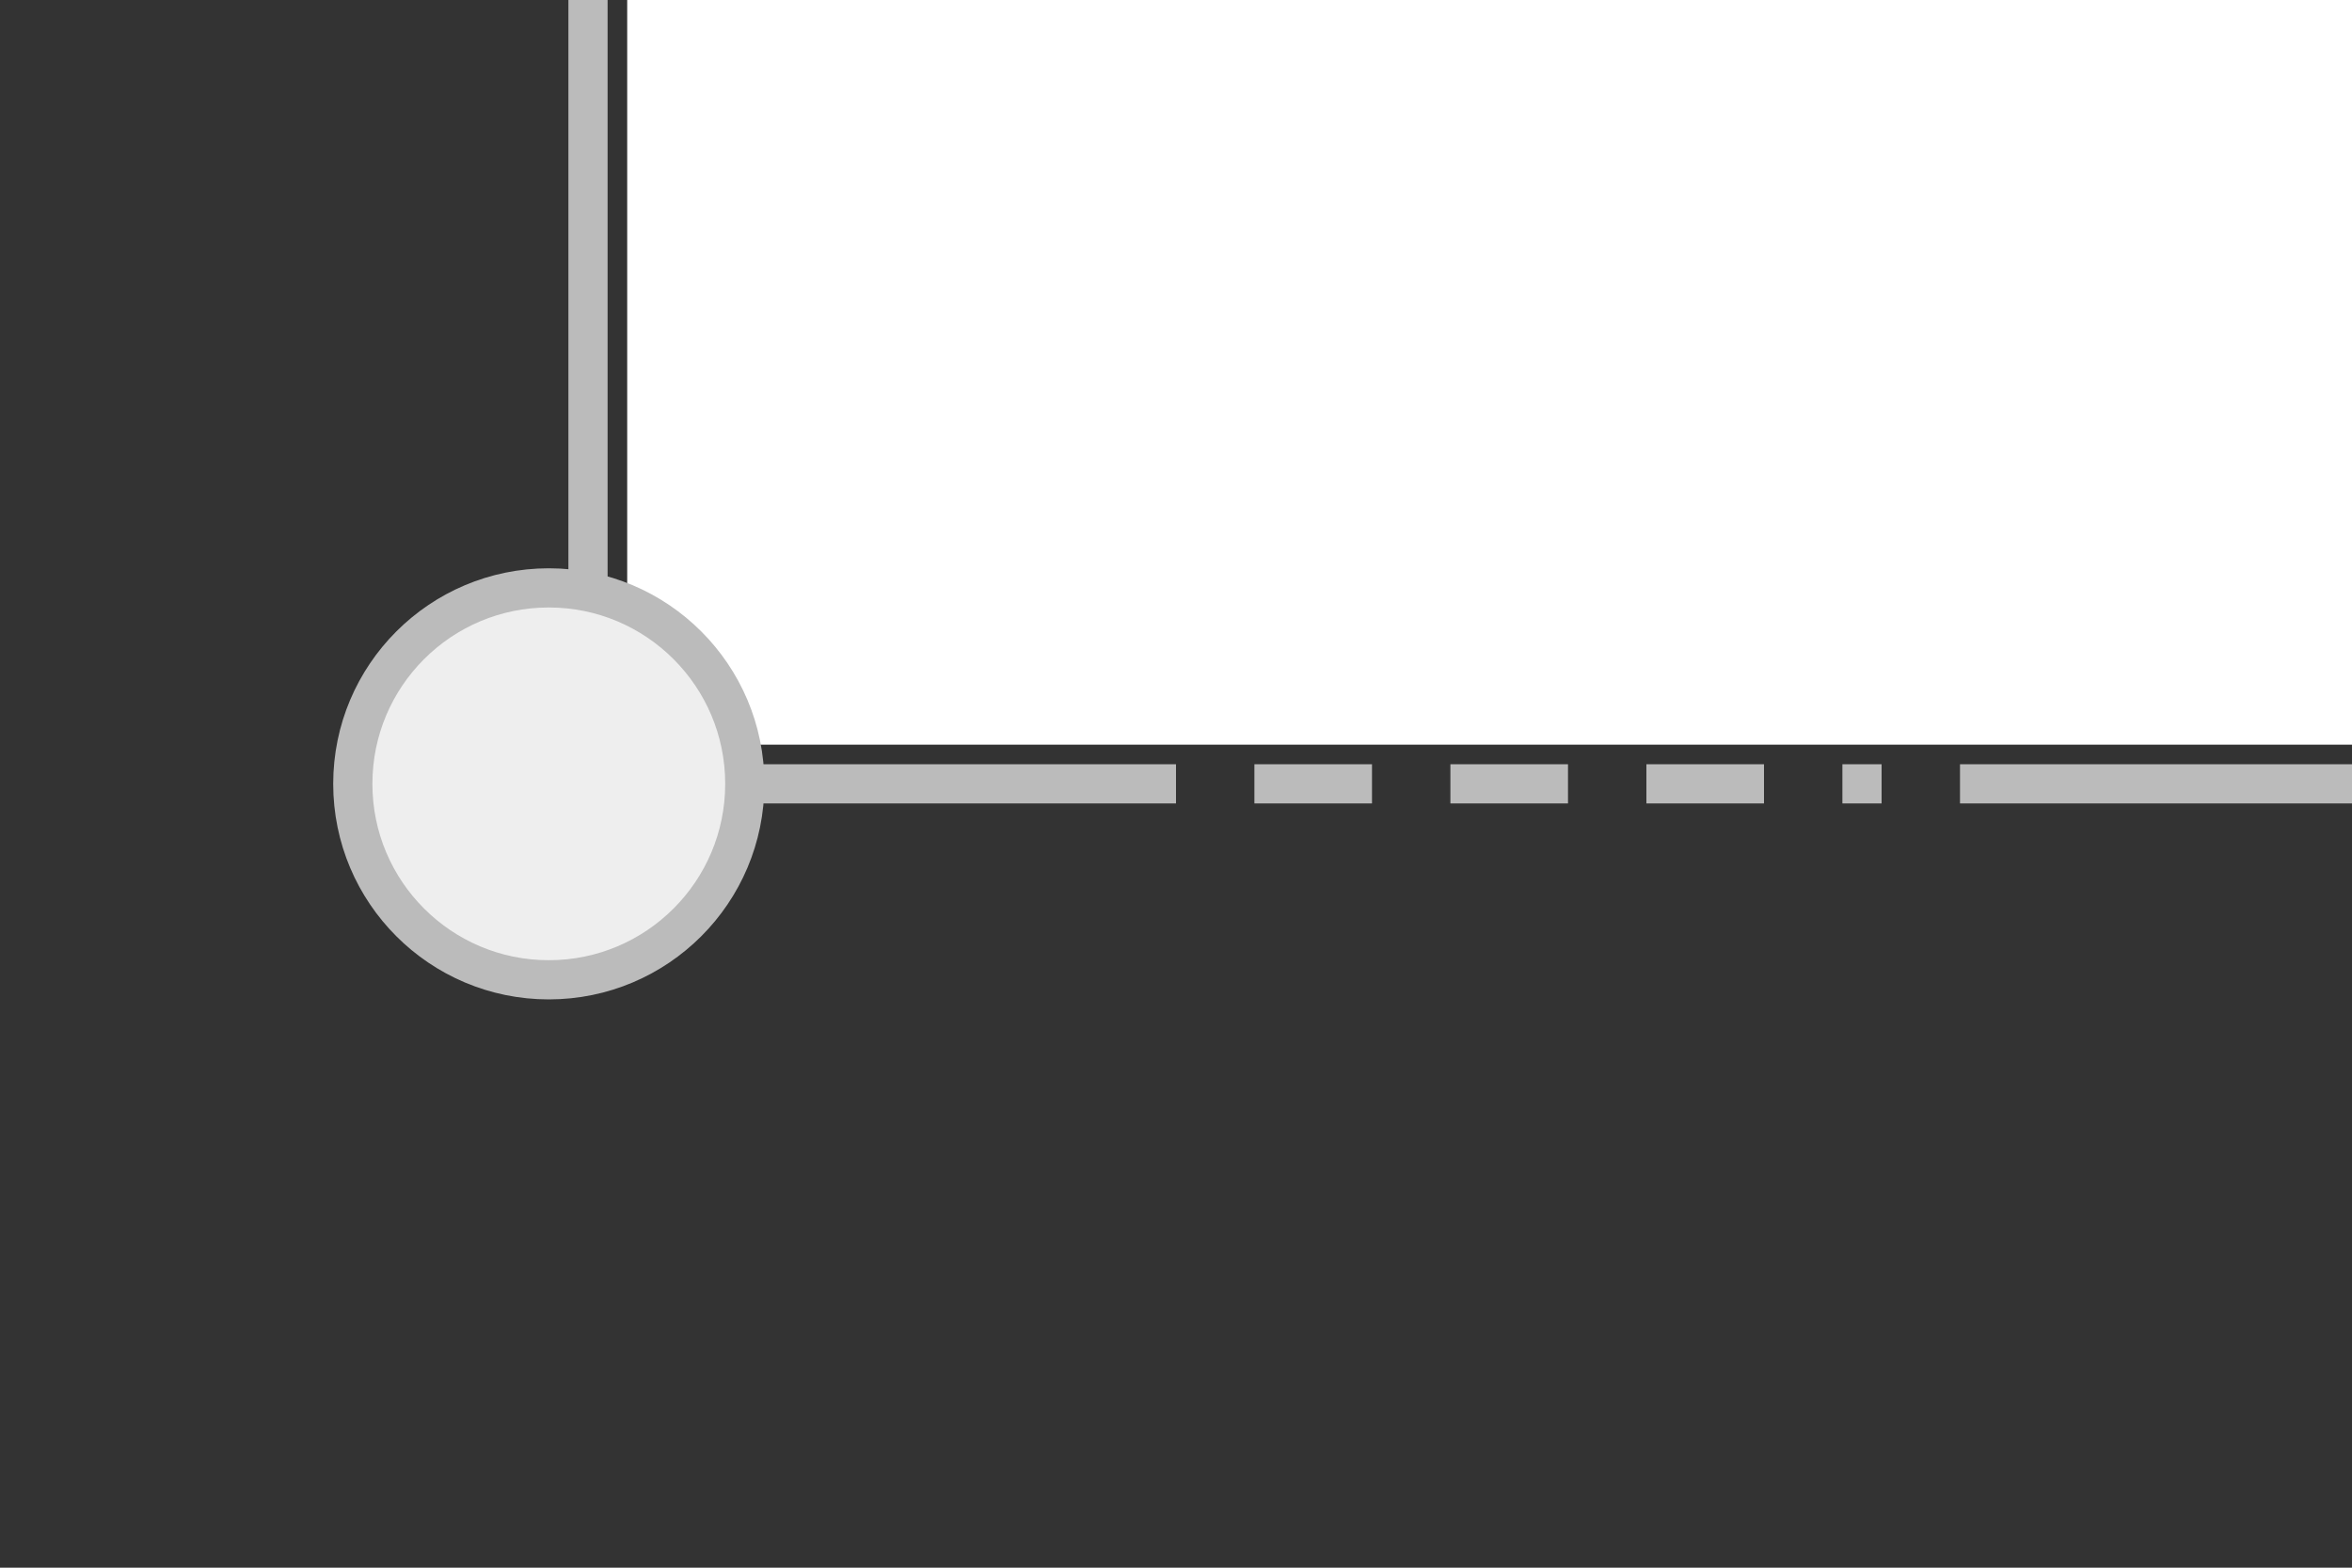 <?xml version="1.0" encoding="UTF-8" standalone="no"?>
<!-- Created with Inkscape (http://www.inkscape.org/) -->

<svg
   xmlns:dc="http://purl.org/dc/elements/1.1/"
   xmlns:cc="http://creativecommons.org/ns#"
   xmlns:rdf="http://www.w3.org/1999/02/22-rdf-syntax-ns#"
   xmlns:svg="http://www.w3.org/2000/svg"
   xmlns="http://www.w3.org/2000/svg"
   version="1.1"
   width="60"
   height="40"
   id="svg2">
  <rect width="100%" height="100%" fill="#333333" stroke="none"/>
  <defs
     id="defs10" />
    <rect
     width="44"
     height="19"
     x="16"
     y="0"
     id="rect4"
     style="fill:#ffffff" />
  <line x1="15" y1="0" x2="15" y2="20" stroke="#bbb" stroke-width="1" />
  <line x1="15" y1="20" x2="30" y2="20" stroke="#bbb" stroke-width="1" />
  <line x1="32" y1="20" x2="48" y2="20" style="stroke: #bbb; fill:none;
      stroke-width: 1px;
      stroke-dasharray: 3 2;"/>
  <line x1="50" y1="20" x2="60" y2="20" stroke="#bbb" stroke-width="1" />   
  <circle cx="14" cy="20" r="5" stroke="#bbb" stroke-width="1" fill="#eee"></circle>
</svg>
